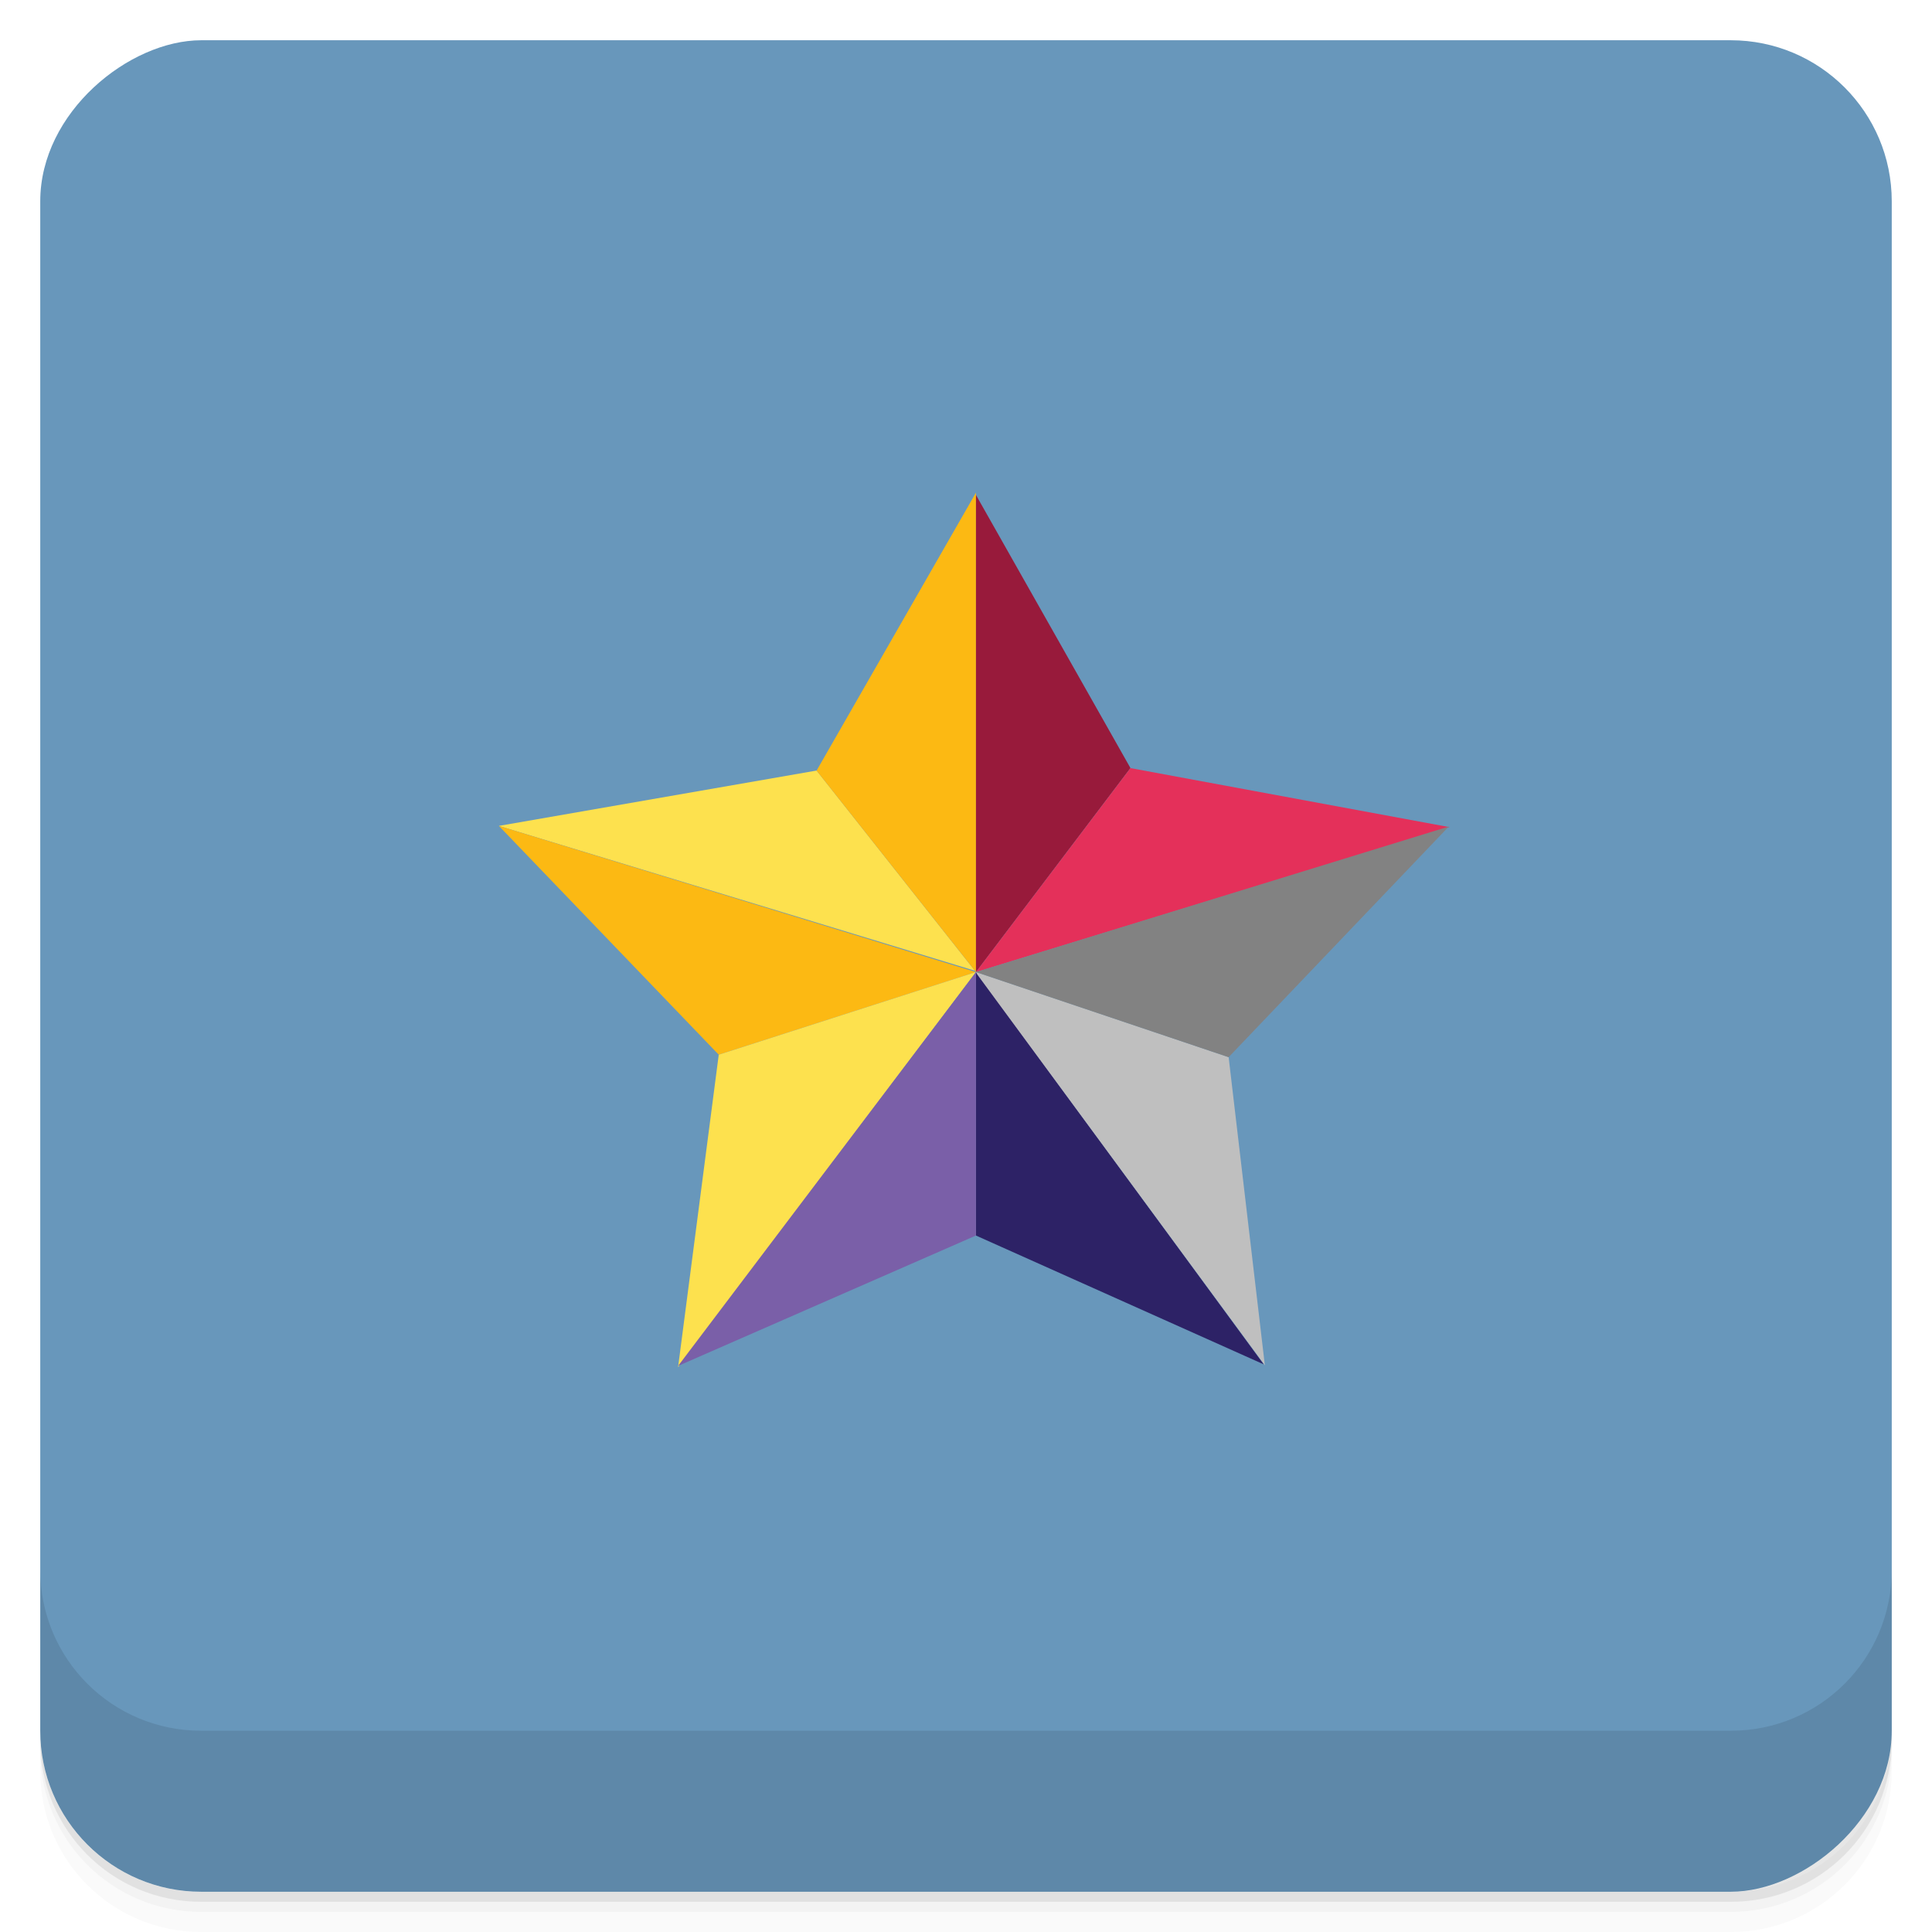 <svg xmlns="http://www.w3.org/2000/svg" height="48" width="48" viewBox="0 0 48 48">
    <path d="M1 43v.25c0 2.216 1.784 4 4 4h38c2.216 0 4-1.784 4-4V43c0 2.216-1.784 4-4 4H5c-2.216 0-4-1.784-4-4zm0 .5v.5c0 2.216 1.784 4 4 4h38c2.216 0 4-1.784 4-4v-.5c0 2.216-1.784 4-4 4H5c-2.216 0-4-1.784-4-4z" opacity=".02"/>
    <path d="M1 43.25v.25c0 2.216 1.784 4 4 4h38c2.216 0 4-1.784 4-4v-.25c0 2.216-1.784 4-4 4H5c-2.216 0-4-1.784-4-4z" opacity=".05"/>
    <path d="M1 43v.25c0 2.216 1.784 4 4 4h38c2.216 0 4-1.784 4-4V43c0 2.216-1.784 4-4 4H5c-2.216 0-4-1.784-4-4z" opacity=".1"/>
    <rect rx="4" transform="rotate(-90)" height="46" width="46" y="1" x="-47" fill="#6897bb"/>
    <g>
        <path d="M1 39v4c0 2.216 1.784 4 4 4h38c2.216 0 4-1.784 4-4v-4c0 2.216-1.784 4-4 4H5c-2.216 0-4-1.784-4-4z" opacity=".1"/>
    </g>
    <g>
        <path d="M24.222 24.119l.026.032" fill="#ffdd15"/>
        <path d="M12.395 20.519l7.893-1.375 3.934 4.974" fill="#fde14e"/>
        <path d="M17.857 26.204l-5.462-5.685 11.853 3.632" fill="#fcb913"/>
        <path d="M24.248 24.15l-7.401 9.816 1.01-7.762" fill="#fde14e"/>
        <path d="M24.248 24.15V12.239l-3.96 6.906" fill="#fcb913"/>
        <path d="M28.086 19.082l-3.838-6.784V24.15" fill="#981a3b"/>
        <path d="M24.248 24.15l11.763-3.6-7.925-1.467" fill="#e4305a"/>
        <path d="M24.248 30.697l7.149 3.2-7.149-9.746" fill="#2d2266"/>
        <path d="M24.248 24.15l-7.401 9.786 7.401-3.24" fill="#7a5fa8"/>
        <path d="M24.248 24.15l.035.065 7.142 9.706-.9-7.656" fill="#bfbfbf"/>
        <path d="M30.525 26.265l5.47-5.73-11.747 3.616" fill="#828282"/>
    </g>
</svg>
